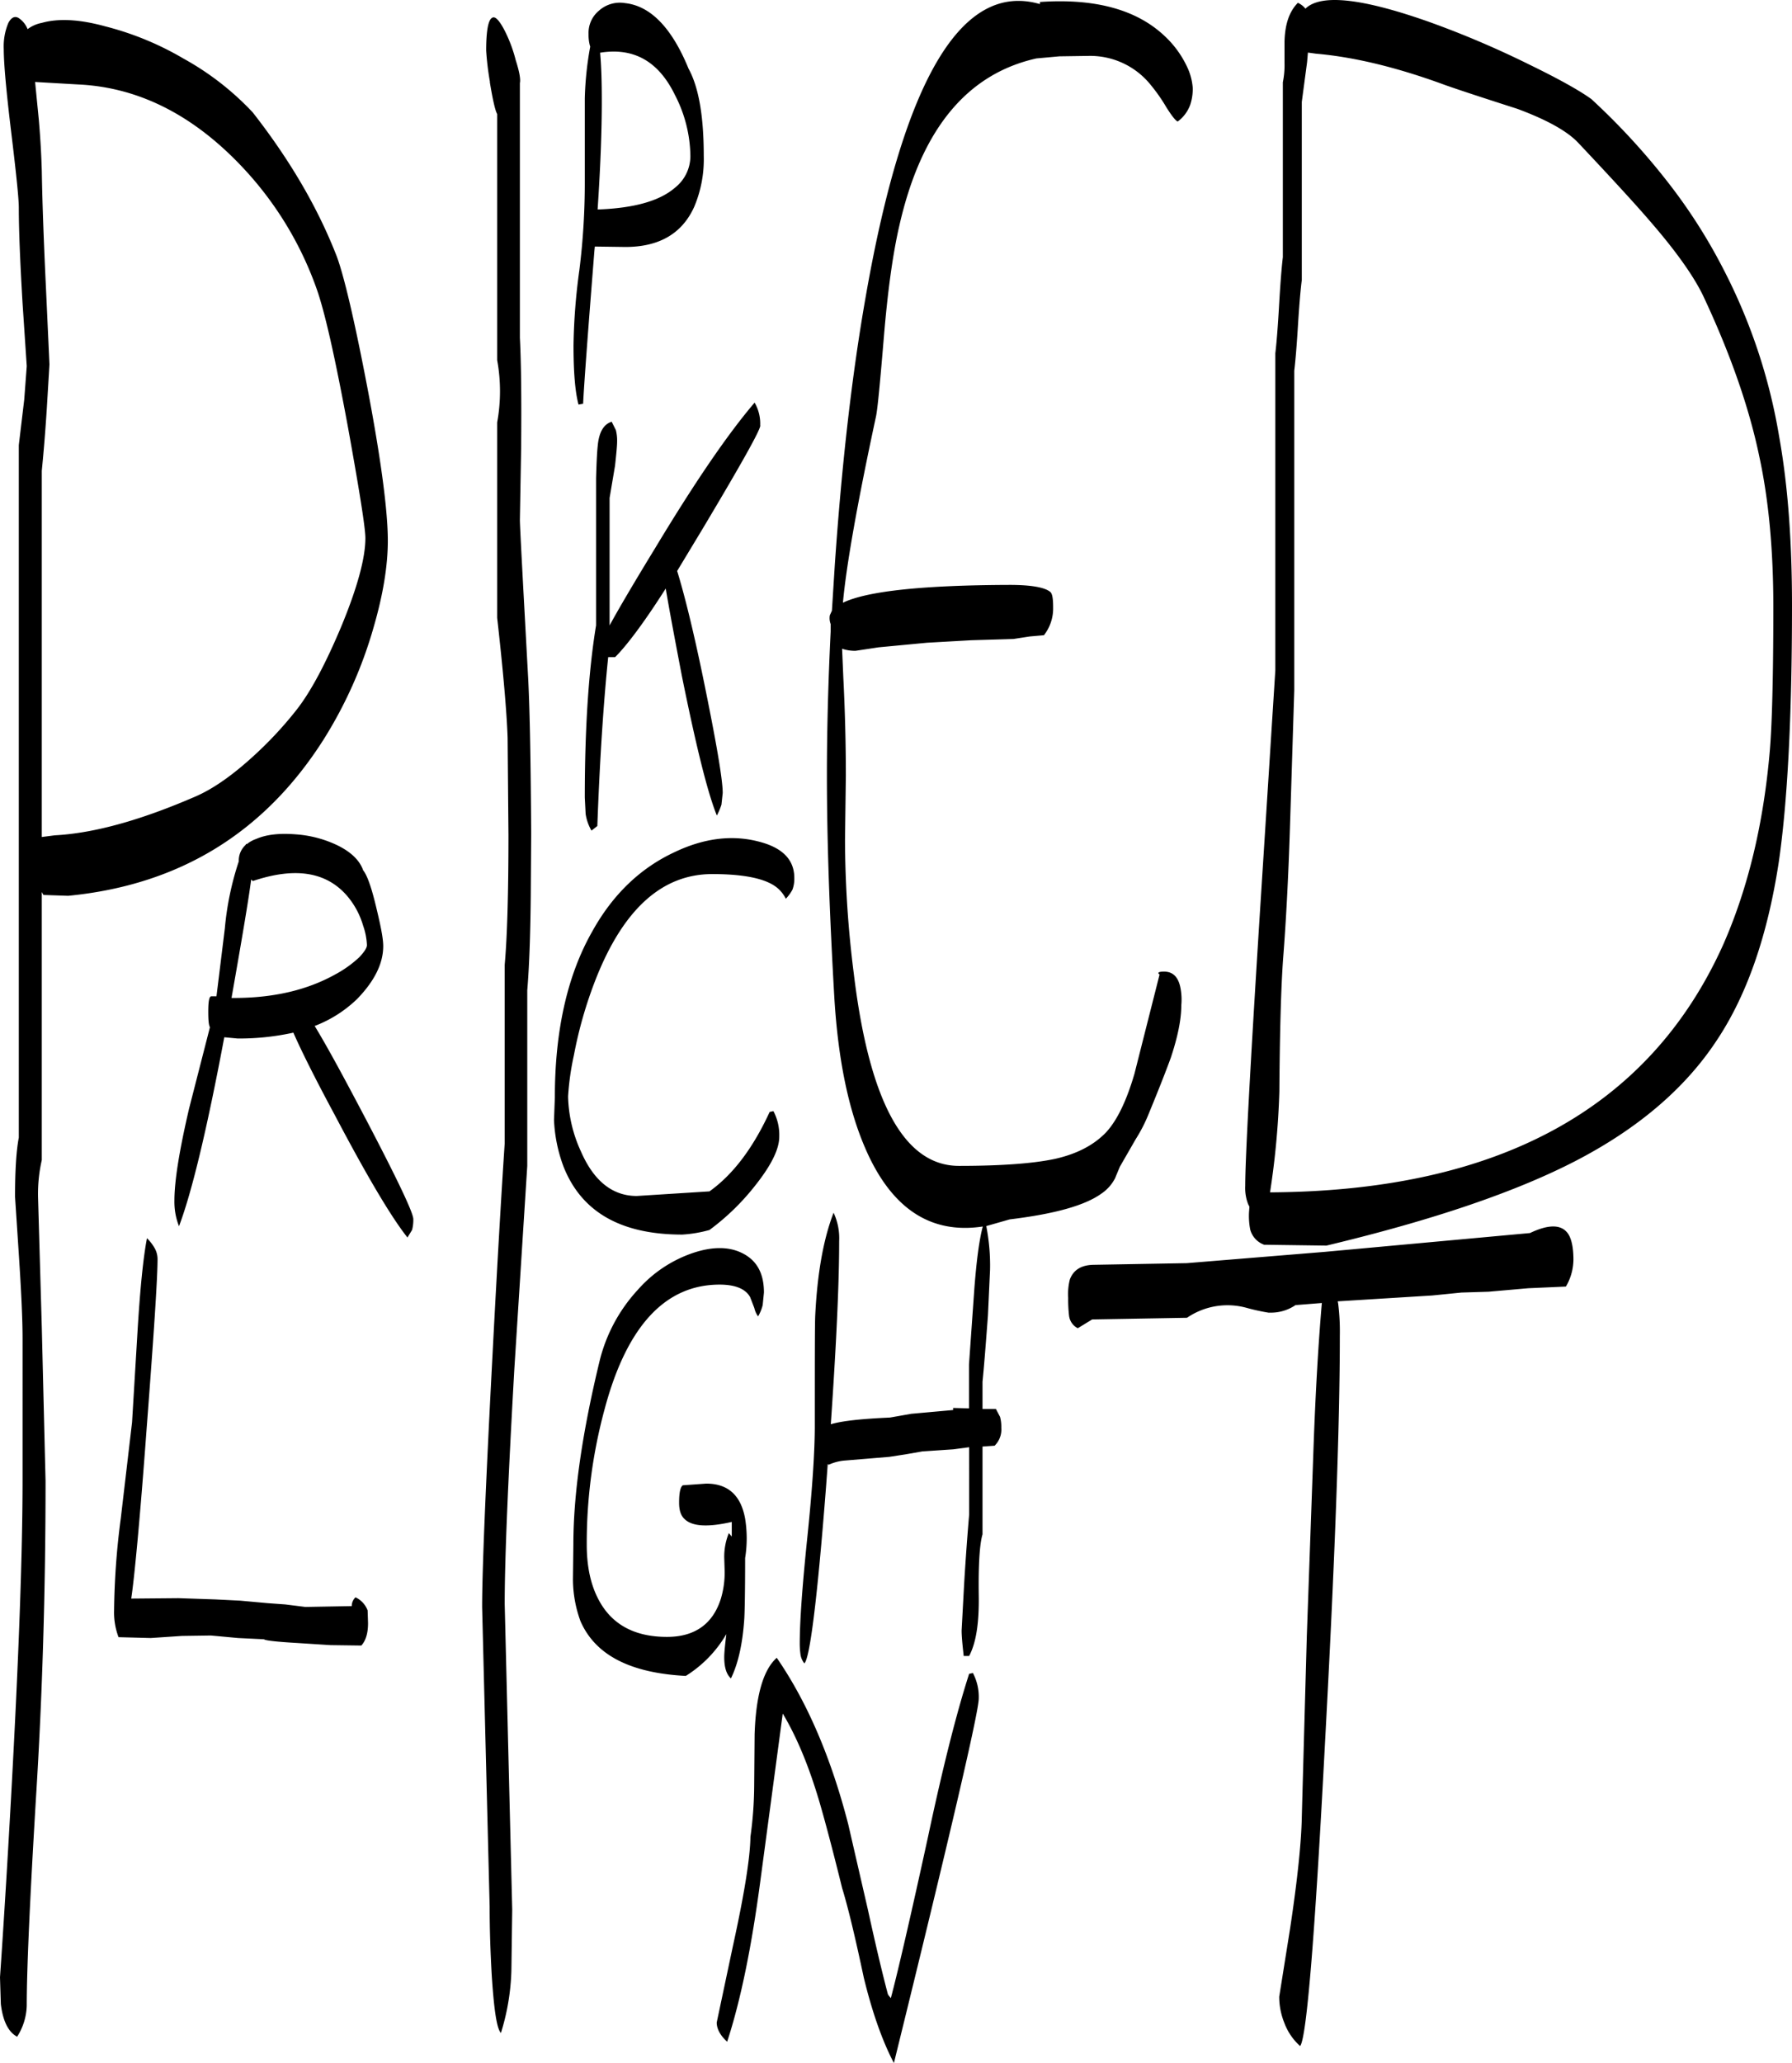 <svg id="Layer_1" data-name="Layer 1" xmlns="http://www.w3.org/2000/svg" xmlns:xlink="http://www.w3.org/1999/xlink" viewBox="0 0 514.56 592.17"><defs><style>.cls-1{fill:none;}.cls-2{clip-path:url(#clip-path);}.cls-3{fill-rule:evenodd;}</style><clipPath id="clip-path" transform="translate(-19.44 -3.75)"><rect class="cls-1" x="19.44" width="514.68" height="596.04"/></clipPath></defs><g class="cls-2"><path class="cls-3" d="M297.72,484.2l1.08-.24a14.68,14.68,0,0,1,1.68,7.32q0,5.76-24.36,104.64-5-9.54-8.64-24.48c-2.4-11.28-4.44-19.92-6.24-25.8-2.64-10.68-4.8-18.84-6.48-24.6-3-10.2-6.48-18.6-10.56-25.44l-6.36,47.52c-2.52,19.08-5.64,34.56-9.6,46.68-2-1.8-3-3.72-3-5.52l4.68-22.08c3.24-14.76,4.92-25.2,5-31.2A109.79,109.79,0,0,0,236,516.36l.12-14.76c.36-11.28,2.52-18.6,6.36-22,8.76,12.72,15.6,28.68,20.52,47.76l5.64,24.48c2.28,10.44,4.2,18.48,5.76,24.36l.24.36.6.72c1.92-7.2,5.52-22.68,10.68-46.32C290.16,511,294.12,495.36,297.72,484.2ZM238.8,374.76l-.36,3.6a12.29,12.29,0,0,1-1.32,3.24,6.45,6.45,0,0,1-1.08-2.4l-1.2-3.12c-1.32-2.4-4.32-3.6-8.76-3.6-15.6,0-26.64,11.88-33,35.64a146.86,146.86,0,0,0-5.16,39q0,9.18,3.24,15.48c3.72,7.32,10.32,11,19.8,11,8,0,13.2-3.72,15.48-11a26.07,26.07,0,0,0,1.08-7.8l-.12-4a18,18,0,0,1,1.32-7l.84,1v-4.2c-6.84,1.56-11.4,1.32-13.56-.84-1.08-1-1.56-2.52-1.56-4.68q0-4.32,1.08-5l6.72-.48q9.36,0,11.16,10.08a35.46,35.46,0,0,1,0,11.28c0,9.6-.12,15.36-.24,17.4-.48,7.32-1.8,13-3.84,17.16-1.32-1.2-1.92-3.24-1.92-6.12,0-1.32.24-3.48.6-6.6a34.71,34.71,0,0,1-11.64,12c-16-.84-26-6-30.24-15.72a35.14,35.14,0,0,1-2.16-12l.12-10c0-14.52,2.52-32,7.56-52.8A46.34,46.34,0,0,1,202.56,374a36.89,36.89,0,0,1,15.72-10.56c5.64-1.92,10.44-1.92,14.28,0C236.76,365.52,238.8,369.24,238.8,374.76ZM247,259.08a11.16,11.16,0,0,1-1.92,2.64,9.57,9.57,0,0,0-3.84-4.08c-3.48-2-9.24-3-17.28-3q-21.6,0-33.48,30.24a121.52,121.52,0,0,0-6.24,21.72,76.46,76.46,0,0,0-1.68,11.88,39.74,39.74,0,0,0,3.72,15.84c3.72,8.52,9.12,12.72,16,12.72l20.88-1.32c6.72-4.8,12.48-12.36,17.28-22.8l1.08-.24a14.68,14.68,0,0,1,1.68,7.32c0,3.6-2.28,8.16-6.72,13.8a68,68,0,0,1-13.32,13,37.08,37.08,0,0,1-7.8,1.32c-17.64,0-28.92-6.48-34.08-19.44a43.16,43.16,0,0,1-2.76-13.44l.24-6.48c0-19.2,3.6-35.16,10.8-47.76,5.88-10.56,13.8-18.12,23.64-22.68,8.4-4,16.32-4.92,23.64-3.12,7.08,1.68,10.68,5.16,10.68,10.56A9.05,9.05,0,0,1,247,259.08ZM63.84,362a6.43,6.43,0,0,1,.84,3.12c0,5.52-1.08,21.72-3.12,48.48-2,27.24-3.6,43.56-4.44,49l13.56-.12,10.56.36,7.2.36,7.92.72,5,.36,5.76.72,13.32-.24a3.45,3.45,0,0,1,1.08-2.52A6.78,6.78,0,0,1,125,466l.12,3.6c0,2.88-.6,5-1.92,6.48l-8.88-.12-9.36-.6q-9.18-.54-9.72-1.08l-7.44-.36-7.8-.72-8.28.12-9,.6-9.24-.24A20.06,20.06,0,0,1,52.2,466a215.83,215.83,0,0,1,1.92-26.4L57.36,412,59,384.72c.72-11.4,1.56-19.92,2.64-25.56A12.92,12.92,0,0,1,63.84,362ZM91.56,256.2c-.72,5.64-2.64,17-5.64,34h.72c11.4,0,21-2.28,29-6.72a32.54,32.54,0,0,0,7-5c1.44-1.56,2.16-2.64,2.16-3.48a19.13,19.13,0,0,0-1.08-5.52,23.18,23.18,0,0,0-4.56-8.52c-6-7-15-8.4-27.12-4.32ZM93,244.56c3-1.32,6.84-1.68,11.4-1.32a32.9,32.9,0,0,1,12.12,3.24c3.84,1.92,6.24,4.32,7.2,7.08,1.08,1.32,2.28,4.56,3.6,10s2.16,9.36,2.16,11.76c0,5-2.52,10.08-7.56,15.24a36,36,0,0,1-12.12,7.68c4,6.6,8.76,15.48,14.64,26.64q13.68,26.1,13.68,28.8a11.13,11.13,0,0,1-.36,3.12l-1.32,2.16c-4.68-5.88-11.64-17.64-21-35.4-5.88-10.92-9.72-18.72-11.76-23.4a72.39,72.39,0,0,1-16,1.68l-3.84-.36c-4.92,26.16-9.24,44.28-13,54.24a19,19,0,0,1-1.32-7.32c0-5.76,1.44-14.52,4.2-26.4l6-23.4c-.36-.6-.48-2.16-.48-4.44,0-2.88.24-4.32.84-4.44H81.6L84,270.24A85,85,0,0,1,88,251v-.12a6.08,6.08,0,0,1,1.92-4.56l.24-.36.12.12A8.73,8.73,0,0,1,93,244.56ZM116.16,77.4c2,5.4,5,17.88,8.76,37.56,4,21,5.88,35.64,5.88,44,0,7.08-1.32,15.36-4.08,24.84a124.43,124.43,0,0,1-14.4,32.28Q86.76,256.26,39,260.88l-7.08-.24-.48-.84v76.92a44,44,0,0,0-1.08,10.56l1.08,37.44,1.08,44.16q0,47.16-2.76,91.08C28,549.24,27.12,569,27.12,579.48a17.39,17.39,0,0,1-2.76,8.88q-3.78-2-4.68-9.36l-.24-7.68c1.08-15.6,2.16-33.24,3.24-52.8q3.24-58.86,3.24-90V387.84q0-7.74-1.08-24.12l-1.08-16.44c0-7.56.36-13.32,1.08-17V131.52l1.56-13.08.72-9.6-1.2-18c-.72-12.12-1.08-21.36-1.08-27.48,0-2.52-.72-9.6-2.16-21.48s-2.16-19.92-2.16-24a17.42,17.42,0,0,1,1.32-7.56Q23.1,8,24.72,8.88a6.69,6.69,0,0,1,2.64,3.24,9.82,9.82,0,0,1,4.08-1.8c4.68-1.32,10.68-1.08,18.24,1a86.27,86.27,0,0,1,22.44,9.24A80.67,80.67,0,0,1,92,36Q108.06,56.52,116.16,77.4ZM88,50.64C74.16,36.36,58.8,28.8,42,28l-12.48-.72,1.08,11c.48,5.64.72,10.44.84,14.52.12,7.44.48,18.72,1.2,33.72l1,21.84L32.88,121c-.48,7.56-1,13.44-1.44,17.88V244l3.72-.48c11.28-.6,24.6-4.32,40.08-11,5.4-2.28,11.16-6.36,17.52-12.24a109,109,0,0,0,12-13c4-5.16,8.16-13,12.6-23.52,4.68-11.28,7-19.8,7-25.56,0-2.88-1.68-13.44-5-31.8-3.72-20.16-6.72-33.48-9.12-40.08A99,99,0,0,0,88,50.64Zm72.12-23.4a80.16,80.16,0,0,1-1.08-9c0-5.64.6-8.76,1.68-9.36.84-.6,2,.6,3.48,3.36A40.53,40.53,0,0,1,167.52,21c1.08,3.36,1.44,5.52,1.2,6.6v73.08c.36,7.08.48,17.52.36,31.56L168.72,153c0,1.8.84,17.16,2.4,45.84.48,9.72.72,24.48.84,44.16l-.12,18.12c-.12,11.88-.48,20.76-1,26.88v50.4l-3.72,58.44c-1.8,31.92-2.76,54.36-2.76,67.32l2.16,87.72-.24,17.52a65.94,65.94,0,0,1-3,17.88c-1.2-1.2-2-6.72-2.64-16.56-.36-6.36-.6-13-.6-19.68l-2.16-86q0-15.66,3-72.72c1.44-27.72,2.64-47.76,3.48-60.36V280.68c.72-8,1.08-20.52,1.08-37.32l-.24-27.84c-.24-7-1.2-18.48-3-34.44V125a49.74,49.74,0,0,0,0-17.88V36.48C161.64,35.52,160.92,32.4,160.08,27.24Zm77.64,98.64c0,1.32-5.52,11.16-16.56,29.64l-7.32,12.12c2,6.48,4.56,16.68,7.44,30.6,3.72,18.12,5.64,29.16,5.64,33.12l-.36,3.36a19.82,19.82,0,0,1-1.32,3.12c-2.76-6.84-6-20.16-10-39.84-2.28-11.88-3.84-20.28-4.68-25.32-6.36,10-11.28,16.44-14.52,19.68h-2c-1.32,12.84-2.4,28.92-3.12,48.48l-.6.48-1.08.84a13.31,13.31,0,0,1-1.68-4.8l-.24-4.68c0-19.8,1.08-36.36,3.24-49.44V141c.12-4.08.24-7.2.48-9.36q.54-5.76,4-6.84l1.2,2.4a12.08,12.08,0,0,1,.36,3.24c0,1.32-.24,3.72-.6,7l-1.56,9.24v36.6c2.16-4,6.48-11.4,13.08-22.2,11.28-18.72,20.76-32.64,28.56-41.76A11.94,11.94,0,0,1,237.72,125.88ZM213.24,31c-4.68-9.6-11.76-13.68-21.48-12.12.36,4,.48,8.52.48,13.92,0,8.28-.36,18.6-1.2,31.08,10.32-.36,17.76-2.4,22.2-6.24a11.57,11.57,0,0,0,4.44-9.12A39.07,39.07,0,0,0,213.24,31Zm3.84-7.68c3,5.4,4.44,13.8,4.44,25.2a35,35,0,0,1-2.76,14.64Q213.54,74.64,199,74.64l-8.76-.12-.12,1.2q-2.88,36.18-3.24,43.92l-1.32.24c-1-3.72-1.44-9.48-1.44-17a174.55,174.55,0,0,1,1.68-21.6,201.08,201.08,0,0,0,1.56-25.44V32a94.56,94.56,0,0,1,1.56-14.88l-.12-.36a12.08,12.08,0,0,1-.36-3.24,8.27,8.27,0,0,1,3-6.72,9,9,0,0,1,7.44-2.16C206.16,5.4,212.28,11.64,217.08,23.28Zm166.8,357.24a58.69,58.69,0,0,1-6.6-1.44,20.59,20.59,0,0,0-17,2.88l-27.24.48L328.92,385a4.64,4.64,0,0,1-2.52-3.72,39.9,39.9,0,0,1-.24-5,17,17,0,0,1,.48-5.28c1-2.64,3.12-4.08,6.6-4.2l27-.48,39.6-3.24,58.92-5.4q7.92-3.78,10.8,0c1.08,1.44,1.68,4,1.68,7.68a15.55,15.55,0,0,1-2.16,7.68l-10.8.48-11.4,1-7.8.24-8.4.84-27.12,1.68.12.6a64.64,64.64,0,0,1,.48,9.36q0,38.52-4.32,118-4.32,82.44-7.08,85.8a16.73,16.73,0,0,1-4.56-6.72,20,20,0,0,1-1.44-7.44l3.12-19.56c2.16-14.28,3.24-25,3.36-32l.72-26,.72-25.92,1.92-53.88c.6-16.8,1.44-30.72,2.4-41.76l-7.56.6A12.51,12.51,0,0,1,383.88,380.52ZM360.24,22.8a16.86,16.86,0,0,1,1.68,6.12,14.21,14.21,0,0,1-.72,4.92,10.4,10.4,0,0,1-3.6,4.8c-.72-.36-1.8-1.8-3.24-4.08a48.86,48.86,0,0,0-4.44-6.36,22.29,22.29,0,0,0-18-8.4l-8.28.12-6.6.6C297,25,283.92,41,277.68,68.52c-1.92,8.28-3.36,19-4.44,31.92s-1.8,20.76-2.28,22.92c-5.4,25.08-8.52,42.84-9.48,53.4l.24-.12c7-3.24,22.8-4.92,47.64-5,6.24,0,10.08.72,11.64,2,.6.48.84,1.92.84,4.44a12.47,12.47,0,0,1-2.64,8l-4.08.36-4.68.72-12.12.36-12.72.72-13.92,1.32-6.6,1a11.72,11.72,0,0,1-3.84-.6l.36,8.4q.72,14.22.72,28.08l-.24,18.36a309.35,309.35,0,0,0,2.52,38.4q6.66,55.26,30.24,55.2c12.36,0,21.48-.72,27.48-2,6.48-1.44,11.4-4.08,14.88-7.8,3.12-3.48,5.76-9,8-16.68l7.2-28.44-.36-.36c0-.36.6-.48,1.68-.48q3.78,0,4.68,4.68a17.79,17.79,0,0,1,.24,5c0,4-1,9-3,15-1.08,3-3.12,8.28-6.24,15.84a44.51,44.51,0,0,1-3.84,7.56L341,338.64,339.6,342a11.93,11.93,0,0,1-3.84,4.32c-4.8,3.48-13.56,5.88-26.4,7.44l-6.72,1.92a58.38,58.38,0,0,1,1.08,12.6l-.6,13.08c-.6,7.92-1.08,14.28-1.56,19v7.8h3.84l1.2,2.28a11.13,11.13,0,0,1,.36,3.12,6.53,6.53,0,0,1-1.92,5.16l-3.48.24v25.2c-.84,2.88-1.2,8.76-1.08,17.52.12,7.8-.72,13.56-2.76,17.4h-1.56c-.36-3.24-.6-5.64-.6-7.32l.72-13.32c.48-8,1-14.76,1.44-19.92V419.16l-4.56.6-8.88.6-4.8.84-4.68.72-13,1.08a13.91,13.91,0,0,0-4.44,1.2l-.24-.24-.48,6.48c-2.52,32.52-4.68,49.44-6.24,50.76a5.34,5.34,0,0,1-1.08-2.4,22.44,22.44,0,0,1-.24-3.24c0-6.36.72-16.44,2.16-30.36s2.16-24.72,2.16-32.16c0-18,0-28.56.12-31.56.6-12.36,2.4-22.2,5.28-29.64A17.33,17.33,0,0,1,260.4,360c0,12.36-.84,29.88-2.4,52.56,3.36-1,9-1.56,17-1.92l6.12-1.08,12-1.08v-.6l4.56.12V395.4l1.56-22.08c.6-7.56,1.32-13.44,2.4-17.52q-22.68,3.42-33.84-22.68c-4.8-11.16-7.68-25.32-8.76-42.6-1.44-24.72-2.16-46.08-2.16-64.2,0-12.84.36-26.52,1.08-41.28v-2.16a4.75,4.75,0,0,1-.24-2.52l.6-1.32.84-13.32c2-28.92,4.92-54.48,8.88-76.92q16.38-93.6,50-83.88v-.6Q341.7,2.7,353.76,14A28.67,28.67,0,0,1,360.24,22.8ZM455.16,35c-9.72-3.12-16.68-5.4-20.76-6.84q-20.52-7.56-37.08-9L395,18.84l-.24,2.76L393.24,33V84.12c-.36,2.76-.72,7.08-1.08,12.72q-.54,8.82-1.08,13.32v91.68L389.88,240c-.48,15.72-1.2,28.68-2,38.88q-.9,12.42-1.08,38.16A234.25,234.25,0,0,1,384.12,346q98.28-.54,130.08-71c7.08-16,11.64-34.68,13.44-55.92.6-7,1-20.64,1-41.16,0-16.2-1.32-30.6-4-43-2.88-13.92-8.16-29.16-15.84-45.6-2.52-5.52-7.56-12.84-15.36-21.84-4-4.68-10.92-12.24-20.88-22.8C469.44,41.4,463.68,38.16,455.16,35ZM534,177.48c0,32.28-1.32,56.88-3.84,74-3.24,21-9.12,37.92-17.76,50.88q-13.5,20.52-40.2,34.44-25.92,13.5-71.88,24.48l-17.88-.24a6.4,6.4,0,0,1-4-4.32,20.36,20.36,0,0,1-.36-4.92l.12-1.68-.36-.72a12.78,12.78,0,0,1-.84-5.28q0-11.34,4.08-76.32l4.56-71.64v-91c.36-3,.72-7.56,1.08-13.8s.72-10.8,1.08-13.8V27.36a24.64,24.64,0,0,0,.48-5.64v-6c.12-4.92,1.32-8.64,3.84-11.16a5.86,5.86,0,0,1,2.16,1.68c4.44-4.32,16.32-3,35.64,3.84A272.32,272.32,0,0,1,458.4,22.2c8.64,4.2,14.64,7.56,18,10A197.25,197.25,0,0,1,499,56.88a156.64,156.64,0,0,1,15.24,24,162,162,0,0,1,16.08,48.24C532.8,142.92,534,159,534,177.48Z" transform="translate(-19.44 -3.75)"/></g></svg>